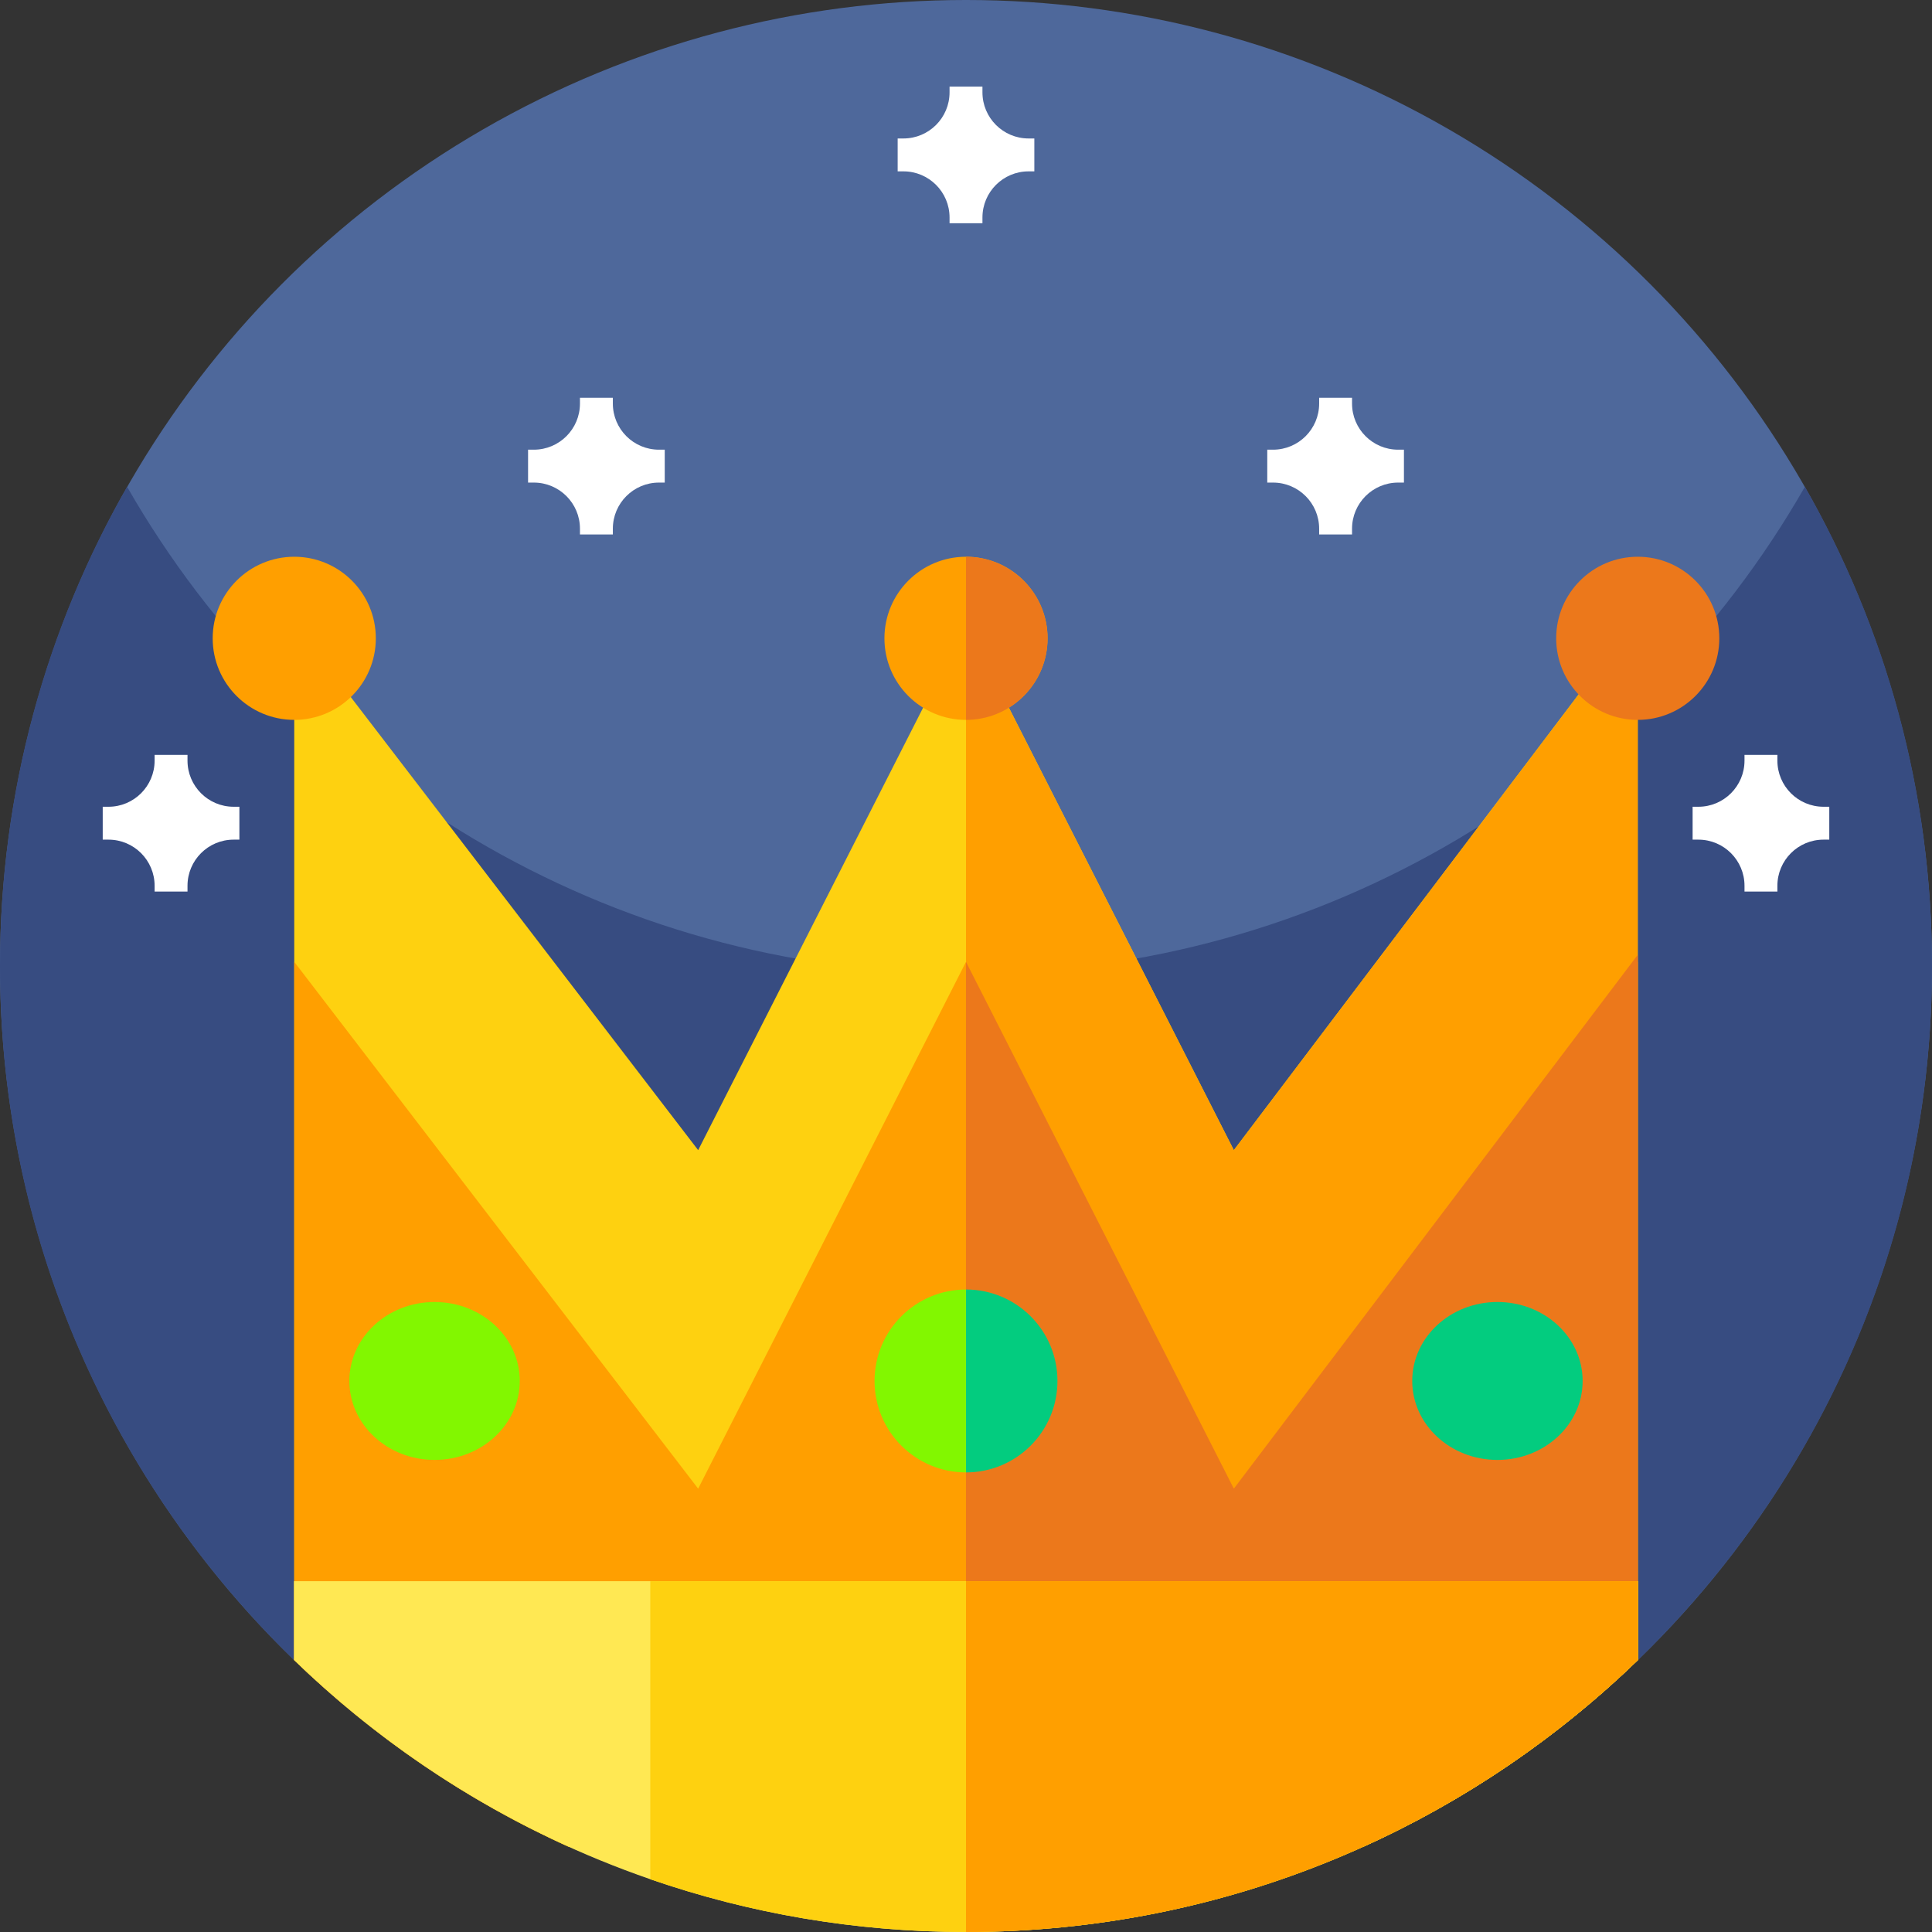 <svg id="Capa_1" enable-background="new 0 0 512 512" height="512" viewBox="0 0 512 512" width="512" xmlns="http://www.w3.org/2000/svg"><rect x="0" y="0" width="512" height="512" fill="#333333" stroke="none"/><circle cx="256" cy="256" fill="#4e689b" r="256"/><path d="m512 256c0 72.199-29.896 137.425-77.982 183.968-9.931 9.612-346.104 9.612-356.035 0-48.087-46.542-77.983-111.769-77.983-183.968 0-46.22 12.25-89.57 33.68-127 44.12 77.07 127.16 129 222.32 129s178.21-51.93 222.32-129c21.43 37.43 33.68 80.78 33.68 127z" fill="#374c81"/><path d="m434.02 163.32v276.65c-21.1 20.41-45.71 37.24-72.83 49.48h-210.39c-27.12-12.23-51.72-29.06-72.82-49.48v-274.78l107.04 139.61 70.98-139.61 70.98 139.61z" fill="#fed110"/><path d="m434.02 163.32v276.65c-21.1 20.41-45.71 37.24-72.83 49.48h-105.19v-324.26l70.98 139.61z" fill="#ff9f00"/><path d="m434.02 254.9v185.07c-21.1 20.41-45.71 37.24-72.83 49.48h-210.39c-27.12-12.23-51.72-29.06-72.82-49.48v-185.07l107.04 139.61 70.98-139.61 70.98 139.61z" fill="#ff9f00"/><path d="m434.02 253.04v186.93c-21.1 20.41-45.71 37.24-72.83 49.48h-105.19v-234.55l70.98 139.61z" fill="#ec781b"/><path d="m256 341.735v48.471c-13.386 0-24.235-10.849-24.235-24.235s10.849-24.236 24.235-24.236z" fill="#82f700"/><path d="m280.235 365.97c0 13.386-10.849 24.235-24.235 24.235v-48.471c13.386.001 24.235 10.85 24.235 24.236z" fill="#03cc7f"/><ellipse cx="115.164" cy="365.969" fill="#82f700" rx="22.579" ry="20.926"/><ellipse cx="396.836" cy="365.969" fill="#03cc7f" rx="22.579" ry="20.926"/><path d="m277.616 169.159c0 11.635-9.184 21.115-20.696 21.595-.307.01-.613.02-.919.02-11.942 0-21.616-9.674-21.616-21.616s9.674-21.616 21.616-21.616c.307 0 .613.01.919.02 11.512.482 20.696 9.961 20.696 21.597z" fill="#ff9f00"/><path d="m256.919 147.564c-.307-.01-.613-.02-.919-.02v43.231c.307 0 .613-.01.919-.02 11.513-.48 20.696-9.96 20.696-21.595.001-11.637-9.183-21.116-20.696-21.596z" fill="#ec781b"/><circle cx="434.019" cy="169.159" fill="#ec781b" r="21.616"/><circle cx="77.981" cy="169.159" fill="#ff9f00" r="21.616"/><path d="m434.1 419.04v20.85c-46.08 44.63-108.88 72.11-178.1 72.11-29.3 0-57.45-4.92-83.67-13.99-35.72-12.34-67.86-32.38-94.43-58.12v-20.85z" fill="#ffe853"/><path d="m434.1 419.04v20.85c-46.08 44.63-108.88 72.11-178.1 72.11-29.3 0-57.45-4.92-83.67-13.99v-78.97z" fill="#fed110"/><path d="m434.1 419.04v20.85c-46.08 44.63-108.88 72.11-178.1 72.11v-92.96z" fill="#ff9f00"/><g fill="#fff"><path d="m27.222 213.798h1.524c6.753 0 12.227-5.474 12.227-12.227v-1.524h8.716v1.524c0 6.753 5.474 12.227 12.227 12.227h1.525v8.716h-1.525c-6.753 0-12.227 5.474-12.227 12.227v1.525h-8.716v-1.525c0-6.753-5.474-12.227-12.227-12.227h-1.524z"/><path d="m448.56 213.798h1.524c6.753 0 12.227-5.474 12.227-12.227v-1.524h8.716v1.524c0 6.753 5.474 12.227 12.227 12.227h1.525v8.716h-1.525c-6.753 0-12.227 5.474-12.227 12.227v1.525h-8.716v-1.525c0-6.753-5.474-12.227-12.227-12.227h-1.524z"/><path d="m139.944 119.173h1.524c6.753 0 12.227-5.474 12.227-12.227v-1.524h8.716v1.524c0 6.753 5.474 12.227 12.227 12.227h1.525v8.716h-1.525c-6.753 0-12.227 5.474-12.227 12.227v1.525h-8.716v-1.525c0-6.753-5.474-12.227-12.227-12.227h-1.524z"/><path d="m335.838 119.173h1.524c6.753 0 12.227-5.474 12.227-12.227v-1.524h8.716v1.524c0 6.753 5.474 12.227 12.227 12.227h1.525v8.716h-1.525c-6.753 0-12.227 5.474-12.227 12.227v1.525h-8.716v-1.525c0-6.753-5.474-12.227-12.227-12.227h-1.524z"/><path d="m237.891 36.696h1.524c6.753 0 12.227-5.474 12.227-12.227v-1.524h8.716v1.524c0 6.753 5.474 12.227 12.227 12.227h1.525v8.716h-1.525c-6.753 0-12.227 5.474-12.227 12.227v1.525h-8.716v-1.525c0-6.753-5.474-12.227-12.227-12.227h-1.524z"/></g></svg>